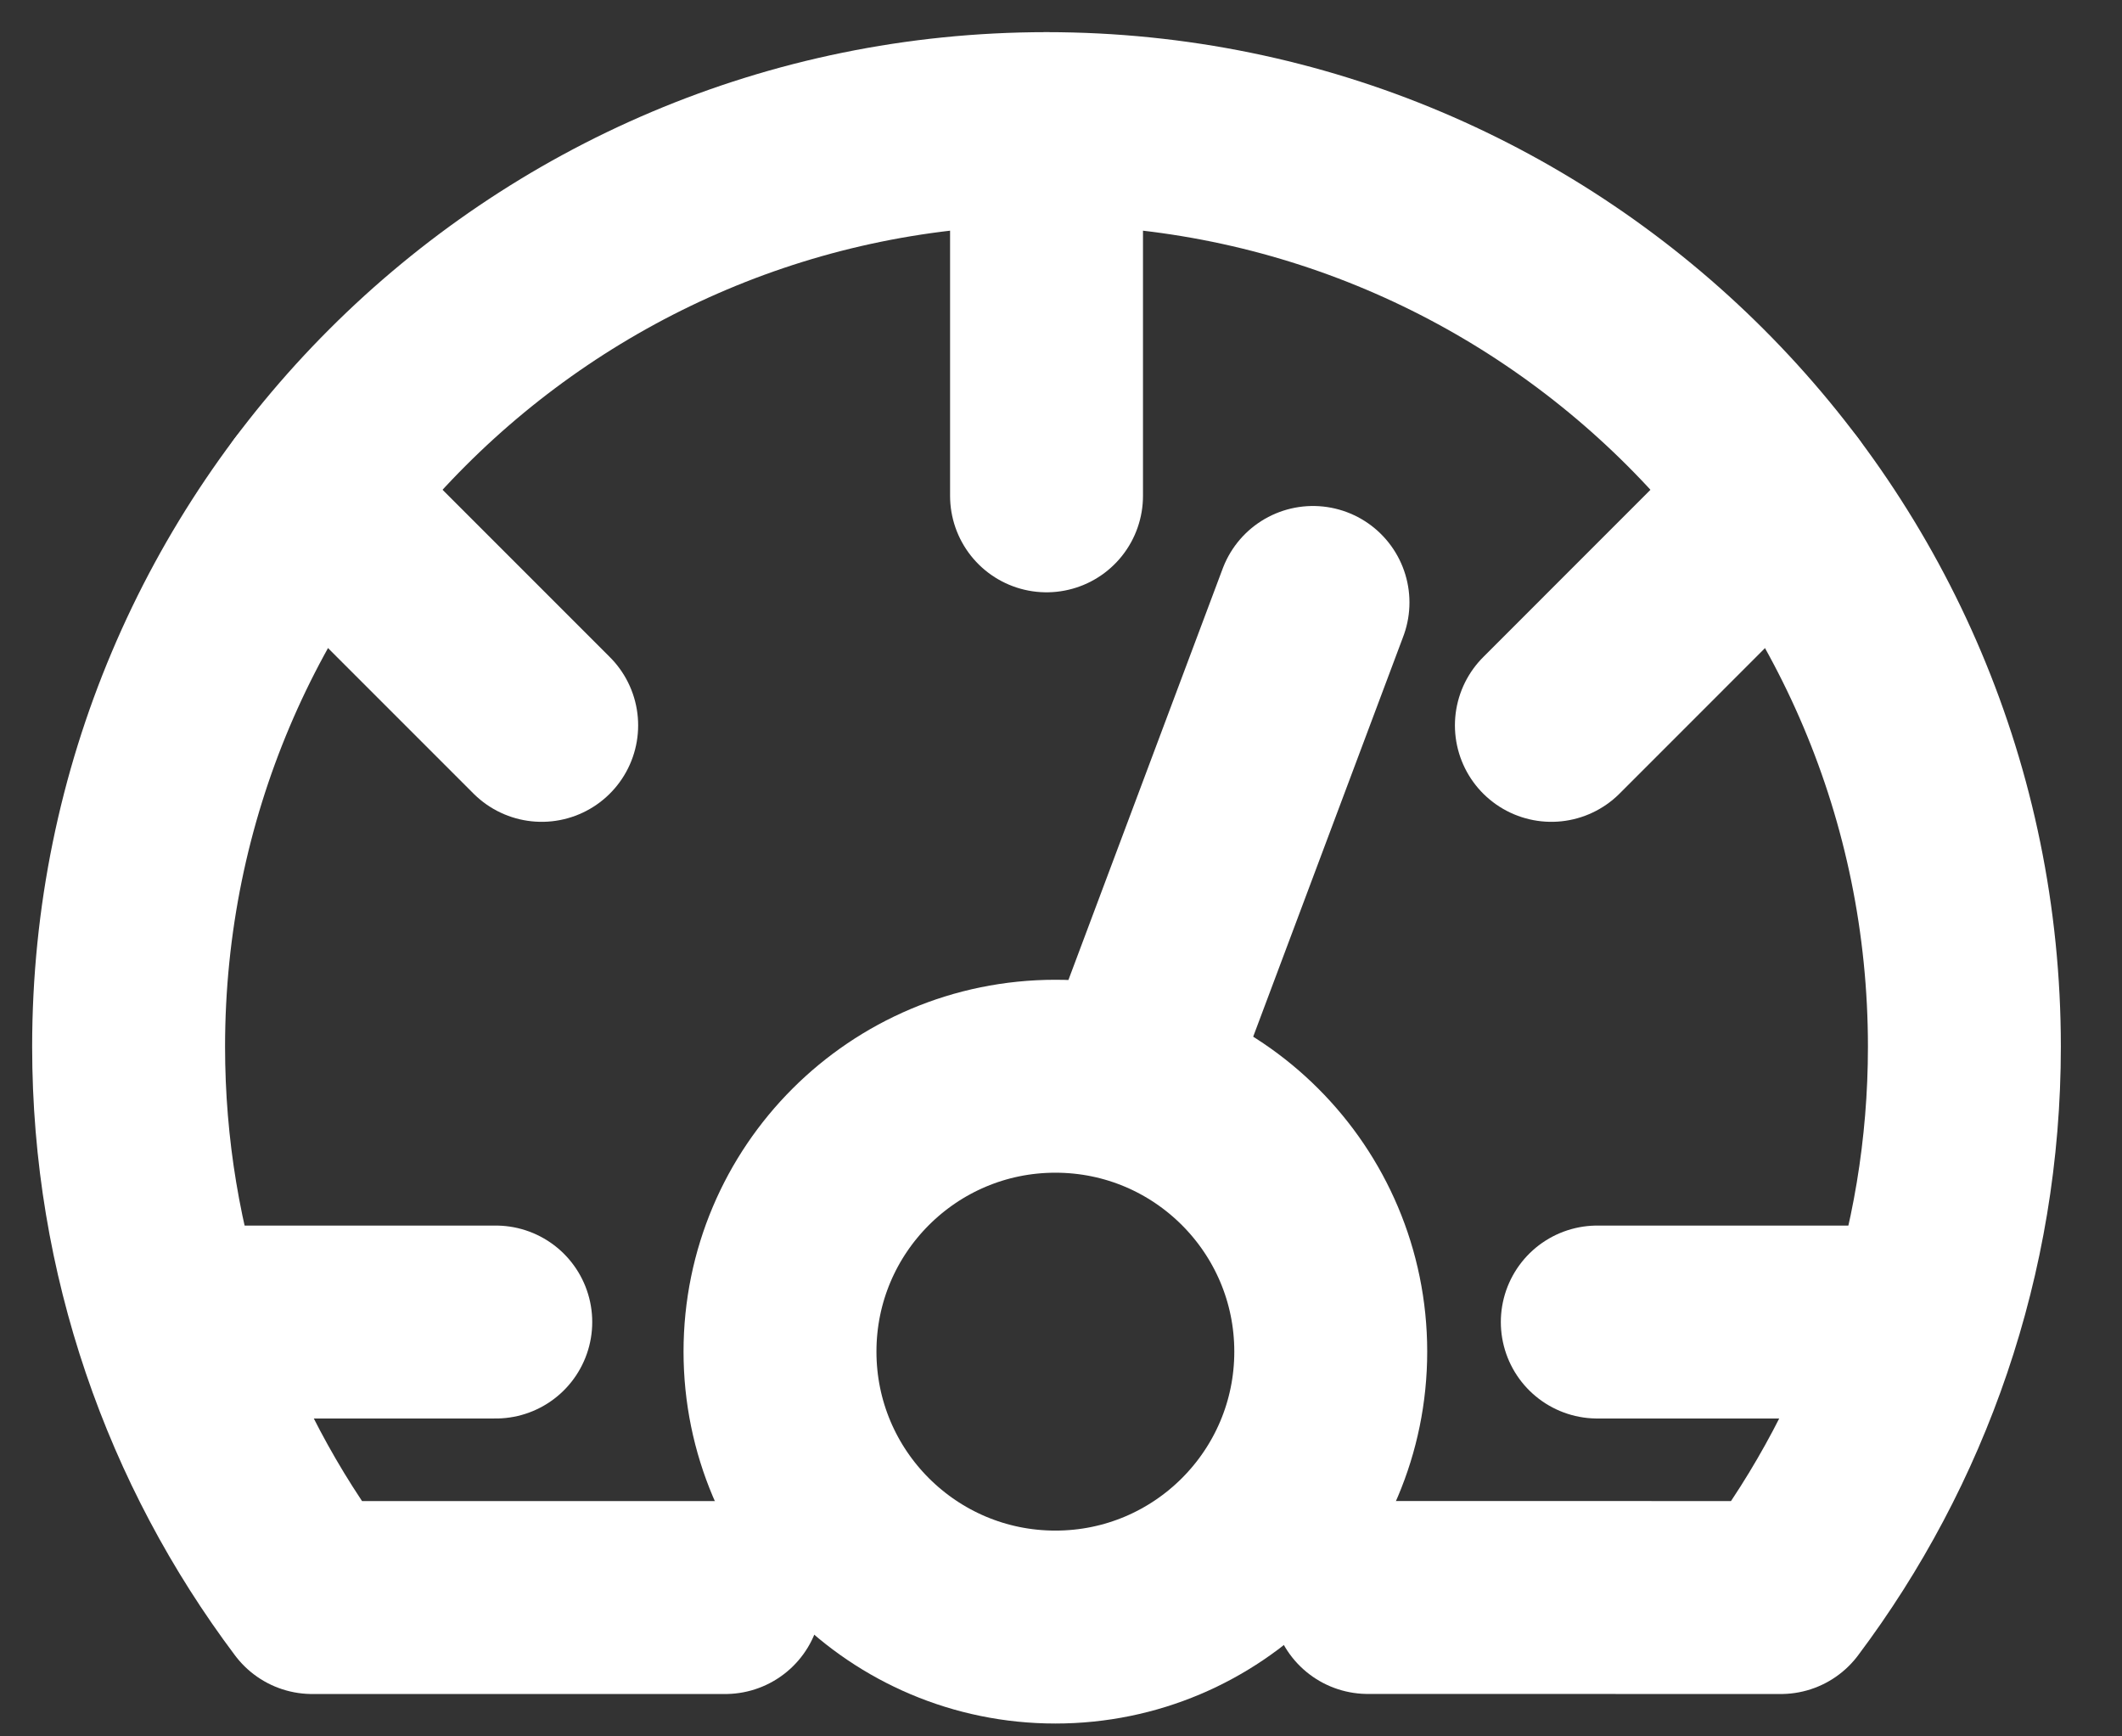 <svg width="33" height="27" viewBox="0 0 33 27" fill="none" xmlns="http://www.w3.org/2000/svg">
<rect x="0" y="0" width="33" height="27" fill="#333333" stroke="none"/>
<g id="dashboard icon">
<path id="Vector" d="M16.275 2V7.71" stroke="white" stroke-width="3" stroke-linecap="round" stroke-linejoin="round"/>
<path id="Vector_2" d="M4.855 7.71L8.424 11.279" stroke="white" stroke-width="3" stroke-linecap="round" stroke-linejoin="round"/>
<path id="Vector_3" d="M24.126 11.279L27.694 7.71" stroke="white" stroke-width="3" stroke-linecap="round" stroke-linejoin="round"/>
<path id="Vector_4" d="M3.427 20.557H7.71" stroke="white" stroke-width="3" stroke-linecap="round" stroke-linejoin="round"/>
<path id="Vector_5" d="M17.656 16.735L20.419 9.368" stroke="white" stroke-width="3" stroke-linecap="round" stroke-linejoin="round"/>
<path id="Vector_6" d="M24.84 20.557H29.122" stroke="white" stroke-width="3" stroke-linecap="round" stroke-linejoin="round"/>
<path id="Vector_7" d="M11.279 24.841H4.855C3.062 22.455 2 19.489 2 16.275C2 8.391 8.391 2 16.275 2C24.158 2 30.549 8.391 30.549 16.275C30.549 19.489 29.487 22.455 27.695 24.841L21.271 24.84" stroke="white" stroke-width="3" stroke-linecap="round" stroke-linejoin="round"/>
<path id="Vector_8" d="M16.413 25.3C18.778 25.3 20.695 23.383 20.695 21.017C20.695 18.652 18.778 16.735 16.413 16.735C14.048 16.735 12.13 18.652 12.13 21.017C12.13 23.383 14.048 25.3 16.413 25.3Z" stroke="white" stroke-width="3" stroke-linecap="round" stroke-linejoin="round"/>
</g>
</svg>
